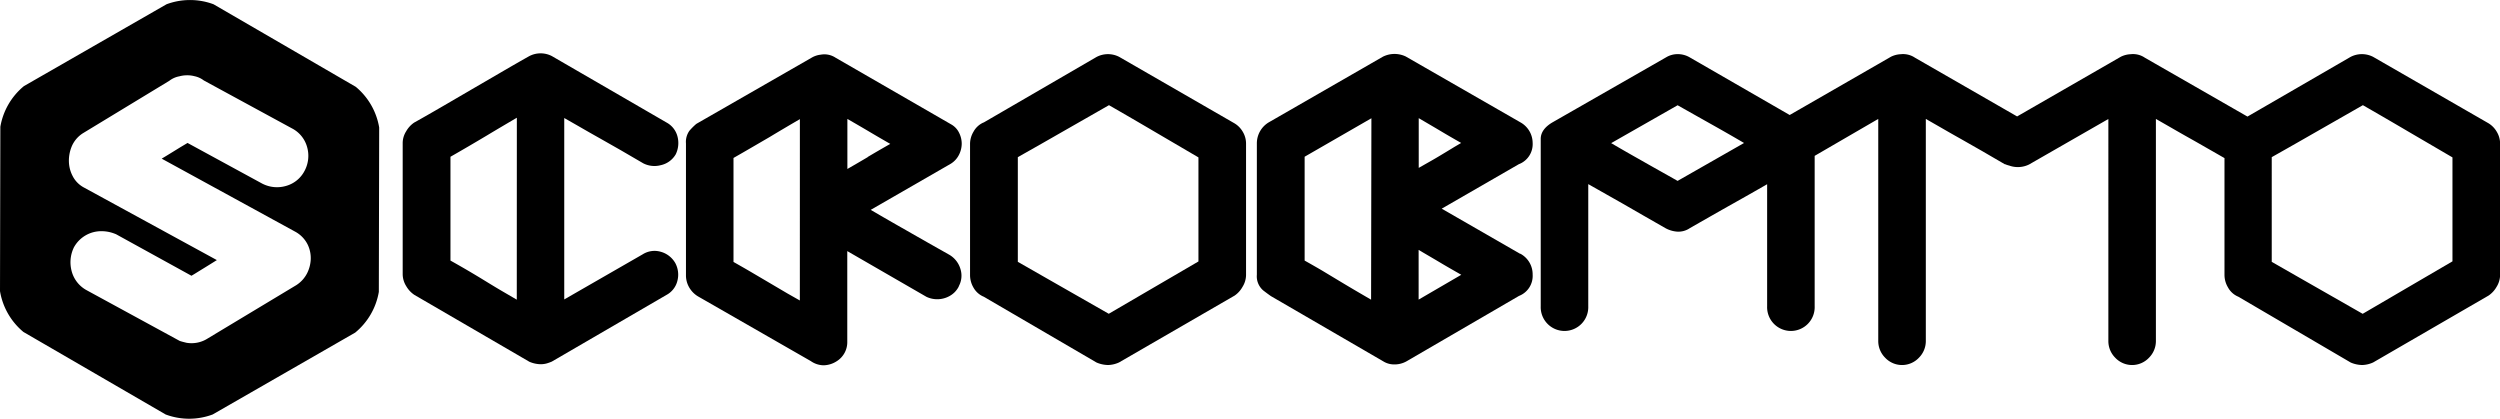 <svg xmlns="http://www.w3.org/2000/svg" viewBox="0 0 714.76 119.73"><g id="Capa_2" data-name="Capa 2"><g id="Capa_1-2" data-name="Capa 1"><path d="M165.47,36.11q3,1.74,6,3.42l6,3.41,6.42,3.74a7,7,0,0,0,5,.55,6.55,6.55,0,0,0,4.31-3.12,7.38,7.38,0,0,0,.5-5.07,6.33,6.33,0,0,0-3.11-4l-32.8-19a7,7,0,0,0-6.55.05c-2.49,1.4-5.15,2.93-7.91,4.54l-8.46,4.92-8.46,4.93c-2.8,1.63-5.39,3.11-8,4.57a7.4,7.4,0,0,0-2.28,2.48,6.33,6.33,0,0,0-1,3.24V78.44a6.51,6.51,0,0,0,1,3.35,7.55,7.55,0,0,0,2.36,2.53l32.76,19.05.11.06a8.39,8.39,0,0,0,3.16.7,6.41,6.41,0,0,0,1.84-.24,13.9,13.9,0,0,0,1.39-.5l32.78-19.06a6.26,6.26,0,0,0,3.13-4,7,7,0,0,0-.57-5.08,6.89,6.89,0,0,0-4.19-3.27,6.34,6.34,0,0,0-5.15.73l-22.43,12.9V33.74ZM147.75,85.68l-3.53-2.06c-1.73-1-3.48-2.06-5.19-3.11s-3.45-2.1-5.24-3.15c-1.57-.92-3.25-1.88-5-2.86V44.82c3.61-2.06,7.09-4.1,10.37-6.06,2.76-1.66,5.66-3.37,8.61-5.1Z"/><path d="M274.22,44.17h0a7.16,7.16,0,0,0,.74-3.11,6.93,6.93,0,0,0-.75-3.09,5.46,5.46,0,0,0-2.25-2.4l-33.11-19.1a5.79,5.79,0,0,0-4.19-.84,6.46,6.46,0,0,0-2.57.84L199.23,35.33a2.12,2.12,0,0,0-.28.2,18.45,18.45,0,0,0-1.83,1.84,5.48,5.48,0,0,0-1,3.63V78.88a6.9,6.9,0,0,0,1.39,4,7.14,7.14,0,0,0,2.3,2l31.92,18.31.1.06a6.52,6.52,0,0,0,3.65,1.19,7.15,7.15,0,0,0,3.76-1.18,6.41,6.41,0,0,0,3-5.61V71.79l22.51,13,.1.06a7.23,7.23,0,0,0,6.59-.19,6.38,6.38,0,0,0,2.6-2.6,1.79,1.79,0,0,0,.13-.32,6.28,6.28,0,0,0,.47-4.68,7,7,0,0,0-3.19-4.2q-6.36-3.58-12.45-7.07Q254.08,63,248.94,60l22.85-13.16A6.37,6.37,0,0,0,274.22,44.17ZM228.68,85.91l-3.53-2-5.26-3.1-5.18-3.05c-1.6-.94-3.29-1.9-5-2.87V45.16c3.63-2.07,7.11-4.11,10.36-6,2.7-1.63,5.6-3.34,8.62-5.1Zm19.43-41c-1.82,1.08-3.78,2.22-5.84,3.4V34c2.4,1.38,4.55,2.63,6.42,3.74s3.78,2.22,5.84,3.4C252.16,42.48,250,43.74,248.11,44.86Z"/><path d="M352.91,35.24,320,16.27a7,7,0,0,0-6.57.06L281.28,35l-.19.07a5.94,5.94,0,0,0-2.75,2.57,6.85,6.85,0,0,0-1,3.39V78.67a7.09,7.09,0,0,0,.95,3.5,6,6,0,0,0,2.75,2.57l.2.08,32.19,18.78.12.06a8.64,8.64,0,0,0,3.27.7,8.06,8.06,0,0,0,3.12-.74L353,84.5A7.41,7.41,0,0,0,355.25,82a6.51,6.51,0,0,0,1-3.35V41a6.58,6.58,0,0,0-.91-3.28A6.75,6.75,0,0,0,352.91,35.24ZM342.64,74.75,317,89.71,291,74.86V44.93q6.76-3.81,13.06-7.43l13-7.43c4.51,2.59,8.84,5.11,12.87,7.48L342.64,45Z"/><path d="M434.5,46.84a6.14,6.14,0,0,0,3.69-6A6.78,6.78,0,0,0,434.73,35L401.91,16.15a7.46,7.46,0,0,0-6.54.06L362.83,34.93a7,7,0,0,0-3.49,6V78.55a5.3,5.3,0,0,0,1.84,4.5c.83.64,1.52,1.15,2.2,1.62l32.36,18.79a5.85,5.85,0,0,0,2.91.73h.3a7,7,0,0,0,3.11-.85l32.23-18.74.2-.08a6.13,6.13,0,0,0,3.7-6,6.68,6.68,0,0,0-3.28-5.85,1.26,1.26,0,0,0-.41-.17L412.19,59.66l22.09-12.74ZM392,85.68l-3.53-2.06q-2.67-1.56-5.26-3.12L378,77.36c-1.57-.92-3.25-1.88-5-2.86V44.81l19.09-11Zm25.77-7.11-12.18,7.09V71.45c2.34,1.37,4.45,2.6,6.31,3.71S415.7,77.37,417.8,78.57ZM415.5,42.2c-1.38.85-2.72,1.65-4,2.42s-2.63,1.54-4,2.31L405.62,48V33.78c2.34,1.37,4.45,2.6,6.31,3.71s3.73,2.19,5.82,3.38C417,41.32,416.21,41.77,415.5,42.2Z"/><path d="M713.86,37.72h0a6.85,6.85,0,0,0-2.43-2.5L678.51,16.27a7,7,0,0,0-6.58.06l-29.37,17L613.22,16.5a6,6,0,0,0-4.06-1,6.94,6.94,0,0,0-2.82.73L576.7,33.29,547.5,16.5a6.11,6.11,0,0,0-4.06-1,6.94,6.94,0,0,0-2.82.73L511.68,32.88,482.94,16.31a6.77,6.77,0,0,0-3.49-.83,6.36,6.36,0,0,0-3,.85L443.83,35c-2.21,1.31-3.33,2.89-3.33,4.72V87.56a6.8,6.8,0,1,0,13.59,0V52.64L464,58.25l5.73,3.3,6.41,3.67a8.25,8.25,0,0,0,3.3,1,5.77,5.77,0,0,0,3.7-1c4-2.28,8.06-4.61,12.21-6.94,3.32-1.86,6.63-3.74,9.88-5.61V87.56a6.8,6.8,0,1,0,13.59,0v-43L537,34V97.56a6.73,6.73,0,0,0,1.93,4.67,6.63,6.63,0,0,0,9.74,0,6.73,6.73,0,0,0,1.93-4.67V34l4.12,2.36q3,1.74,6,3.42l6,3.42,6.43,3.74.1,0a7.68,7.68,0,0,0,1.2.4,7.27,7.27,0,0,0,5.68-.32l22.66-13V97.56a6.71,6.71,0,0,0,1.92,4.67,6.63,6.63,0,0,0,9.74,0,6.73,6.73,0,0,0,1.93-4.67V34l4.12,2.36q3,1.74,6,3.42c2,1.12,3.95,2.26,6,3.42l3.49,2V78.67a7,7,0,0,0,1,3.5,5.93,5.93,0,0,0,2.75,2.57l.19.08L672,103.6l.11.06a8.64,8.64,0,0,0,3.27.7,8.1,8.1,0,0,0,3.12-.74l33-19.12A7.51,7.51,0,0,0,713.79,82a6.59,6.59,0,0,0,1-3.35V41A6.59,6.59,0,0,0,713.86,37.72Zm-234.23,14c-3.65-2.08-7.13-4-10.41-5.88-2.78-1.56-5.66-3.21-8.58-4.92l19-10.83q5.49,3.1,10.42,5.87c2.74,1.54,5.62,3.19,8.57,4.92Zm221.54,23-25.67,15-26-14.85V44.93q6.76-3.81,13.06-7.43l13-7.43c4.61,2.65,8.83,5.1,12.87,7.48L701.17,45Z"/><path d="M101.71,24.82,61.05,1.22a19.25,19.25,0,0,0-13.44,0L6.84,24.62A19.25,19.25,0,0,0,.1,36.24l-.1,47A19.25,19.25,0,0,0,6.7,94.91L47.36,118.5a19.19,19.19,0,0,0,13.44,0l40.77-23.42a19.27,19.27,0,0,0,6.74-11.63l.1-47A19.25,19.25,0,0,0,101.71,24.82ZM88.83,74.35a9.85,9.85,0,0,1-1,3.72A8.7,8.7,0,0,1,85,81.33l-.28.19L59.46,96.72A8.56,8.56,0,0,1,53.32,98c-.73-.18-1.2-.3-1.43-.37l-.49-.15L24.82,83a8.7,8.7,0,0,1-4.37-5.62A9.75,9.75,0,0,1,21,71l.15-.33.19-.31a8.9,8.9,0,0,1,7.52-4.26,10.36,10.36,0,0,1,4,.74l.29.11L54.74,78.84c.68-.4,1.33-.8,1.95-1.19q2.06-1.26,4-2.47L62,74.36,24.05,53.64a7.64,7.64,0,0,1-3.27-3.29,9.4,9.4,0,0,1-1.08-4.17,10.67,10.67,0,0,1,.66-3.94A8.25,8.25,0,0,1,23.86,38L48.42,23.09a6.59,6.59,0,0,1,2.86-1.27,8.13,8.13,0,0,1,2-.29,8,8,0,0,1,2.3.25A6.54,6.54,0,0,1,58.27,23L83.52,36.73a8.55,8.55,0,0,1,4.29,5.34,9.11,9.11,0,0,1-.67,6.66l-.06.11a8.55,8.55,0,0,1-5.35,4.33,9.18,9.18,0,0,1-6.46-.53L75,52.51,53.62,40.87l-2,1.19q-2.05,1.27-4.08,2.51l-1.31.79,38.39,21A8.5,8.5,0,0,1,88,70,8.91,8.91,0,0,1,88.83,74.35Z"/></g></g></svg>